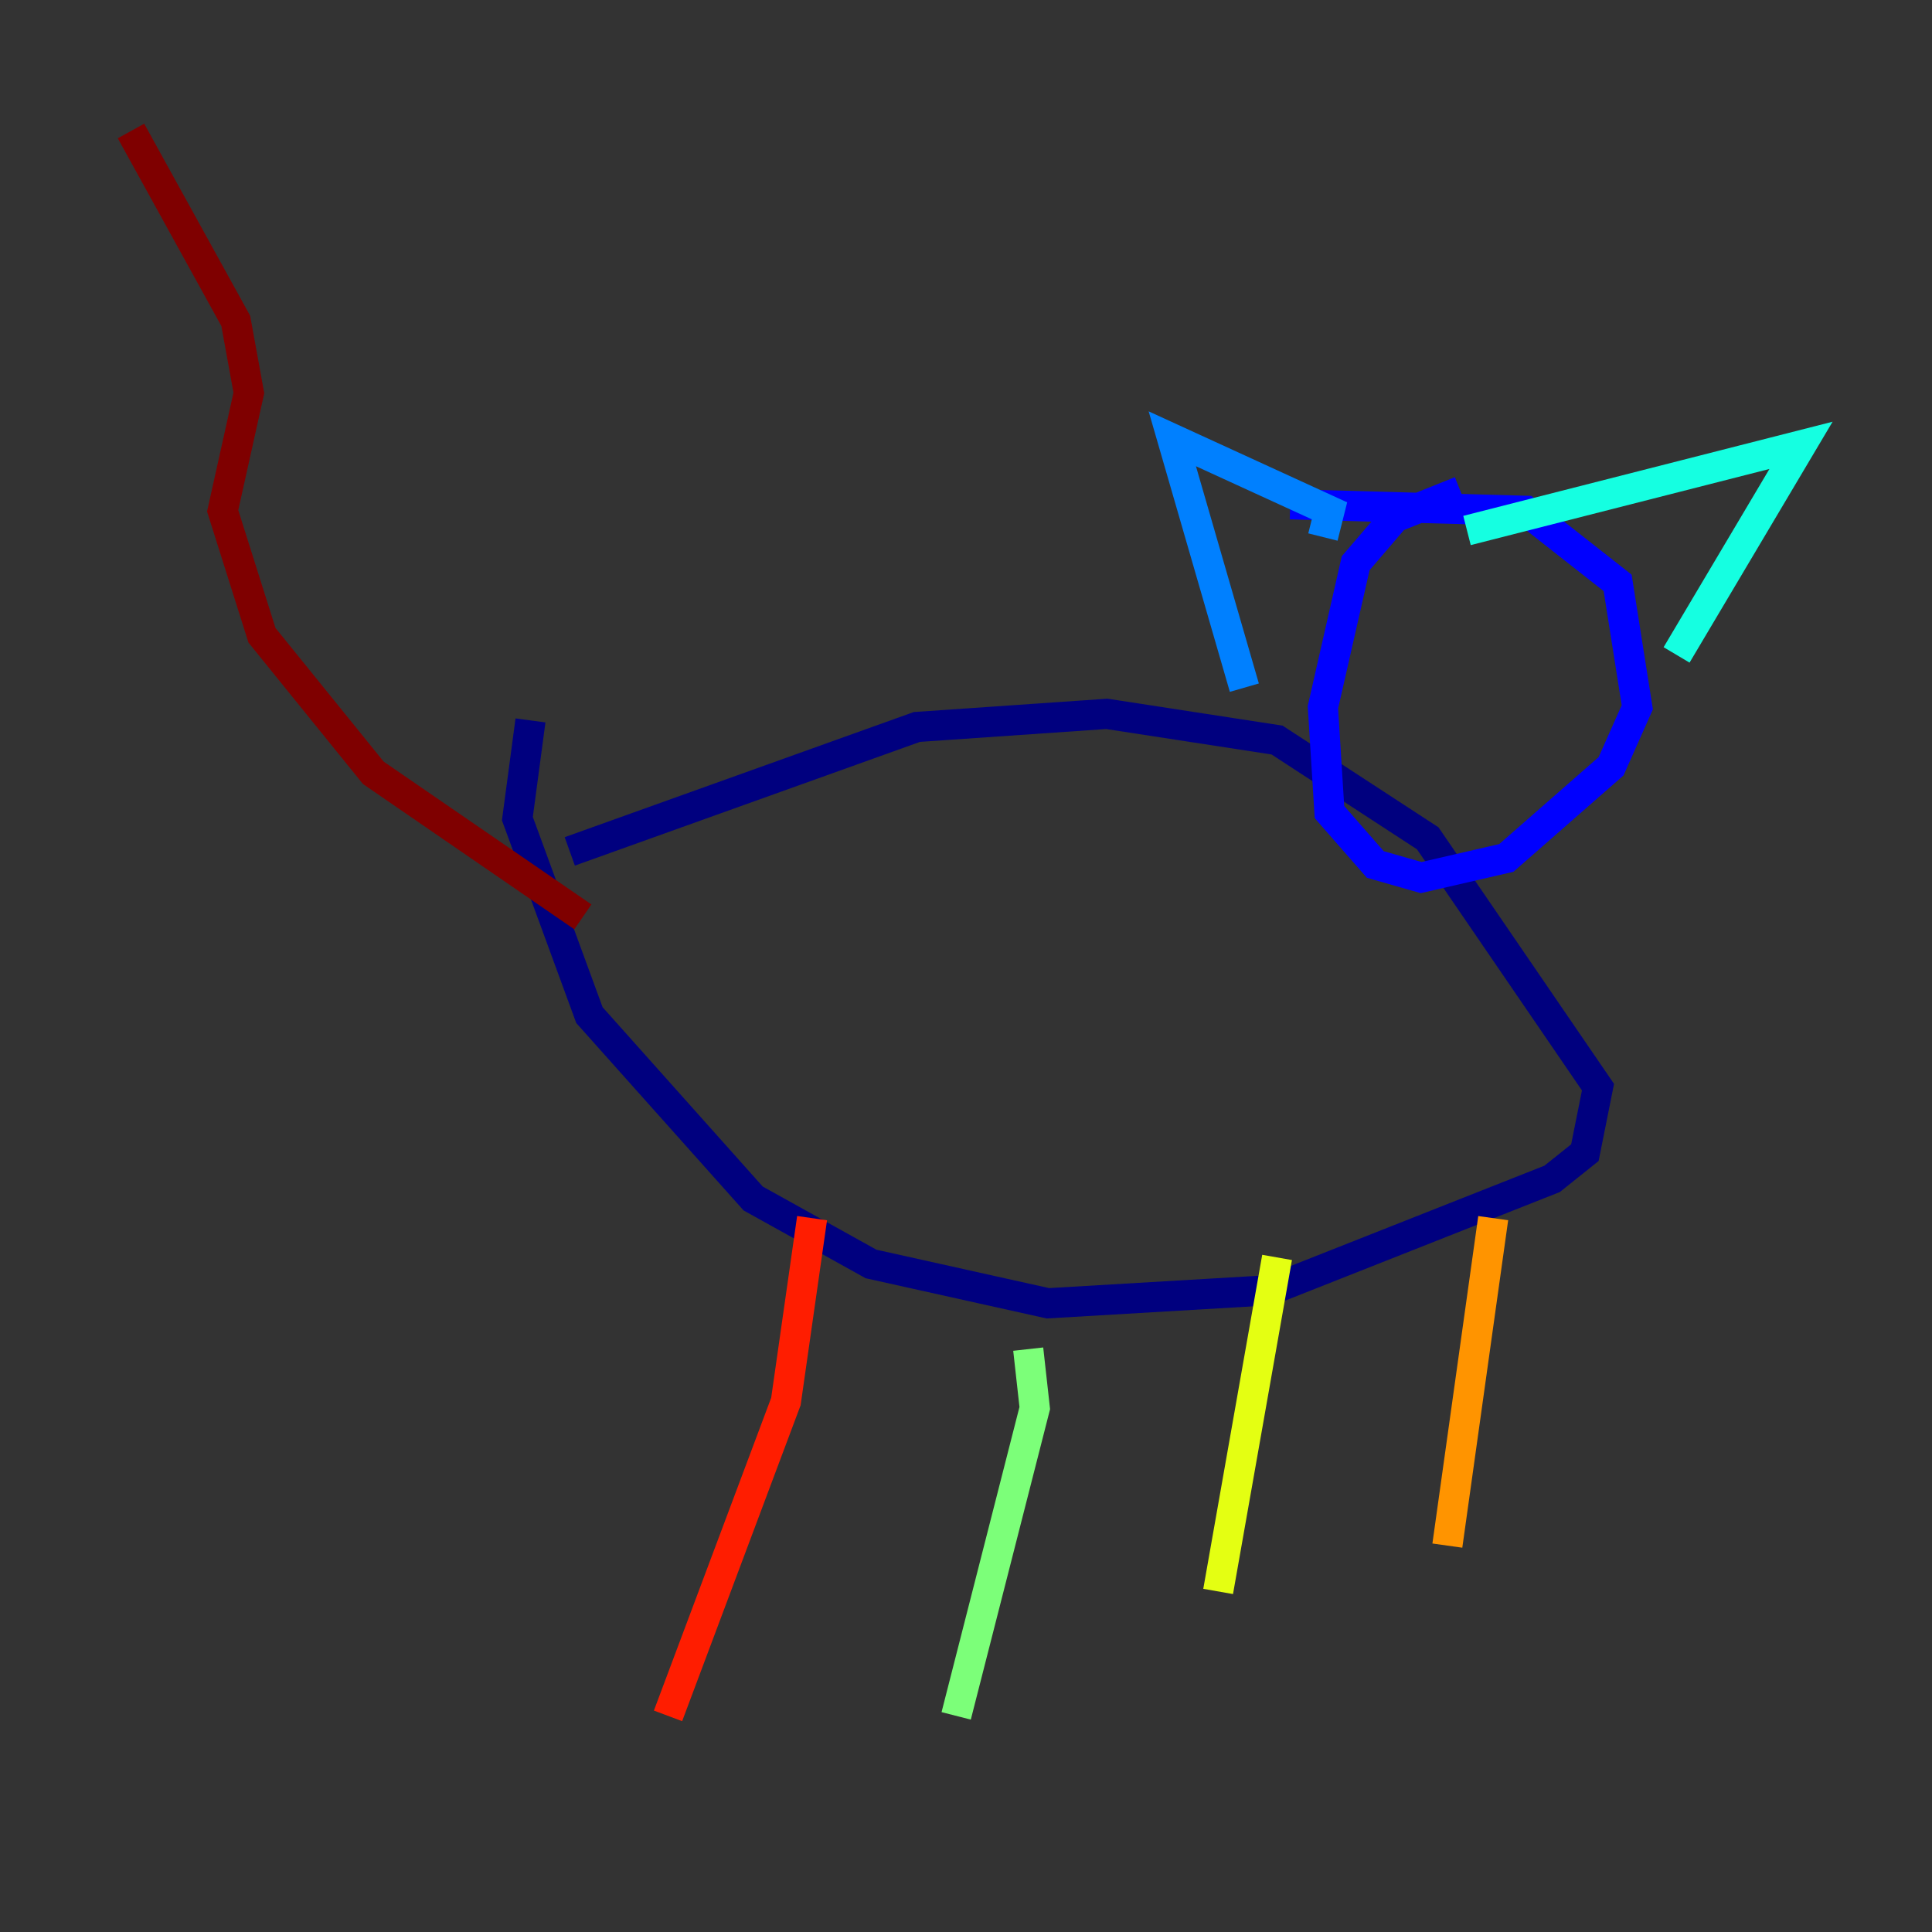 <?xml version="1.0" encoding="utf-8" ?>
<svg baseProfile="tiny" height="128" version="1.2" viewBox="0,0,128,128" width="128" xmlns="http://www.w3.org/2000/svg" xmlns:ev="http://www.w3.org/2001/xml-events" xmlns:xlink="http://www.w3.org/1999/xlink"><rect x="0" y="0" width="128" height="128" fill="#333333" stroke="none"/><defs /><polyline fill="none" points="37.749,56.407 60.746,48.163 73.329,47.295 84.61,49.031 94.59,55.539 105.871,72.027 105.003,76.366 102.834,78.102 84.176,85.478 69.424,86.346 57.709,83.742 49.898,79.403 39.051,67.254 34.278,54.237 35.146,47.729" stroke="#00007f" stroke-width="2" /><polyline fill="none" points="96.759,32.542 92.42,34.278 89.817,37.315 87.647,46.861 88.081,53.803 91.119,57.275 94.156,58.142 99.797,56.841 106.739,50.766 108.475,46.861 107.173,38.617 101.098,33.844 85.478,33.41" stroke="#0000ff" stroke-width="2" /><polyline fill="none" points="82.441,45.559 77.668,29.071 88.081,33.844 87.647,35.58" stroke="#0080ff" stroke-width="2" /><polyline fill="none" points="97.193,35.146 119.322,29.505 111.078,43.39" stroke="#15ffe1" stroke-width="2" /><polyline fill="none" points="68.122,89.383 68.556,93.288 63.349,113.681" stroke="#7cff79" stroke-width="2" /><polyline fill="none" points="84.61,83.308 80.705,105.437" stroke="#e4ff12" stroke-width="2" /><polyline fill="none" points="98.929,80.705 95.891,102.4" stroke="#ff9400" stroke-width="2" /><polyline fill="none" points="53.803,80.705 52.068,92.854 44.258,113.681" stroke="#ff1d00" stroke-width="2" /><polyline fill="none" points="38.617,60.746 24.732,51.2 17.356,42.088 14.752,33.844 16.488,26.034 15.62,21.261 8.678,8.678" stroke="#7f0000" stroke-width="2" /></svg>